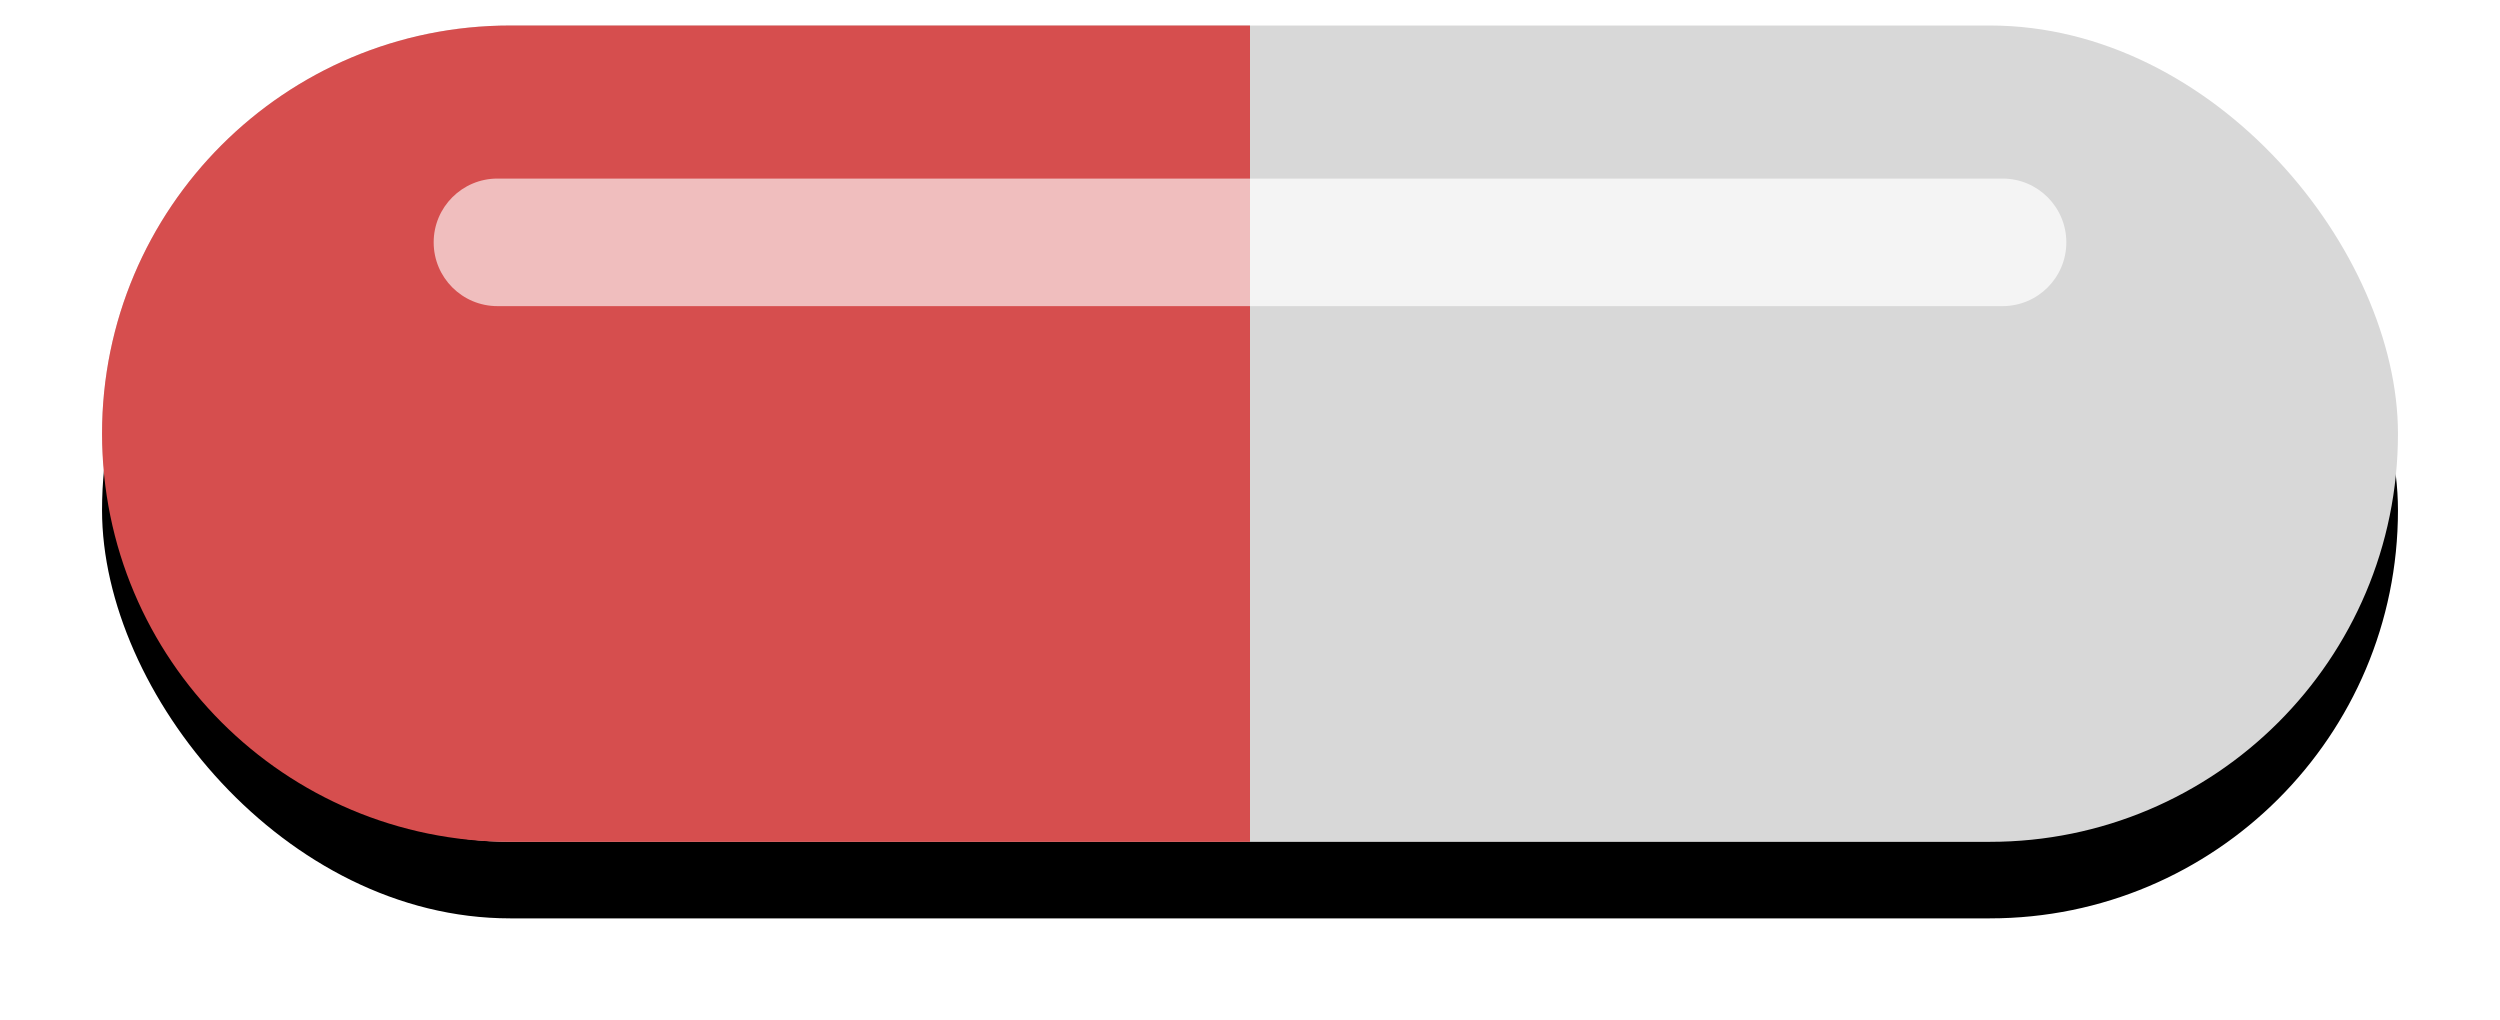 <svg width="98px" height="40px" viewBox="0 0 98 40" version="1.1" xmlns="http://www.w3.org/2000/svg" xmlns:xlink="http://www.w3.org/1999/xlink">
    <defs>
        <rect id="path-1" x="0" y="0" width="90" height="32" rx="16"></rect>
        <filter x="-8.3%" y="-14.1%" width="116.7%" height="146.9%" filterUnits="objectBoundingBox" id="filter-2">
            <feOffset dx="0" dy="3" in="SourceAlpha" result="shadowOffsetOuter1"></feOffset>
            <feGaussianBlur stdDeviation="2" in="shadowOffsetOuter1" result="shadowBlurOuter1"></feGaussianBlur>
            <feColorMatrix values="0 0 0 0 0   0 0 0 0 0   0 0 0 0 0  0 0 0 0.25 0" type="matrix" in="shadowBlurOuter1"></feColorMatrix>
        </filter>
    </defs>
    <g id="Page-2" stroke="none" stroke-width="1" fill="none" fill-rule="evenodd">
        <g id="/main" transform="translate(-31, -281)">
            <g id="Group" transform="translate(35, 282)">
                <g id="Rectangle">
                    <use fill="black" fill-opacity="1" filter="url(#filter-2)" xlink:href="#path-1"></use>
                    <use fill="#D8D8D8" fill-rule="evenodd" xlink:href="#path-1"></use>
                </g>
                <path d="M45,7.10542736e-15 L45,32 L16,32 C7.163,32 1.082166e-15,24.837 0,16 C-1.082166e-15,7.163 7.163,1.623249e-15 16,0 L45,0 Z" id="Combined-Shape" fill="#D64E4E"></path>
                <path d="M45,6 L45,11 L15.5,11 C14.119,11 13,9.881 13,8.5 C13,7.119 14.119,6 15.5,6 L45,6 Z" id="Combined-Shape" fill="#FFFFFF" opacity="0.635"></path>
                <path d="M77,6 L77,11 L47.5,11 C46.119,11 45,9.881 45,8.5 C45,7.119 46.119,6 47.5,6 L77,6 Z" id="Combined-Shape" fill="#FFFFFF" opacity="0.719" transform="translate(61, 8.5) scale(-1, 1) translate(-61, -8.5) "></path>
            </g>
        </g>
    </g>
</svg>